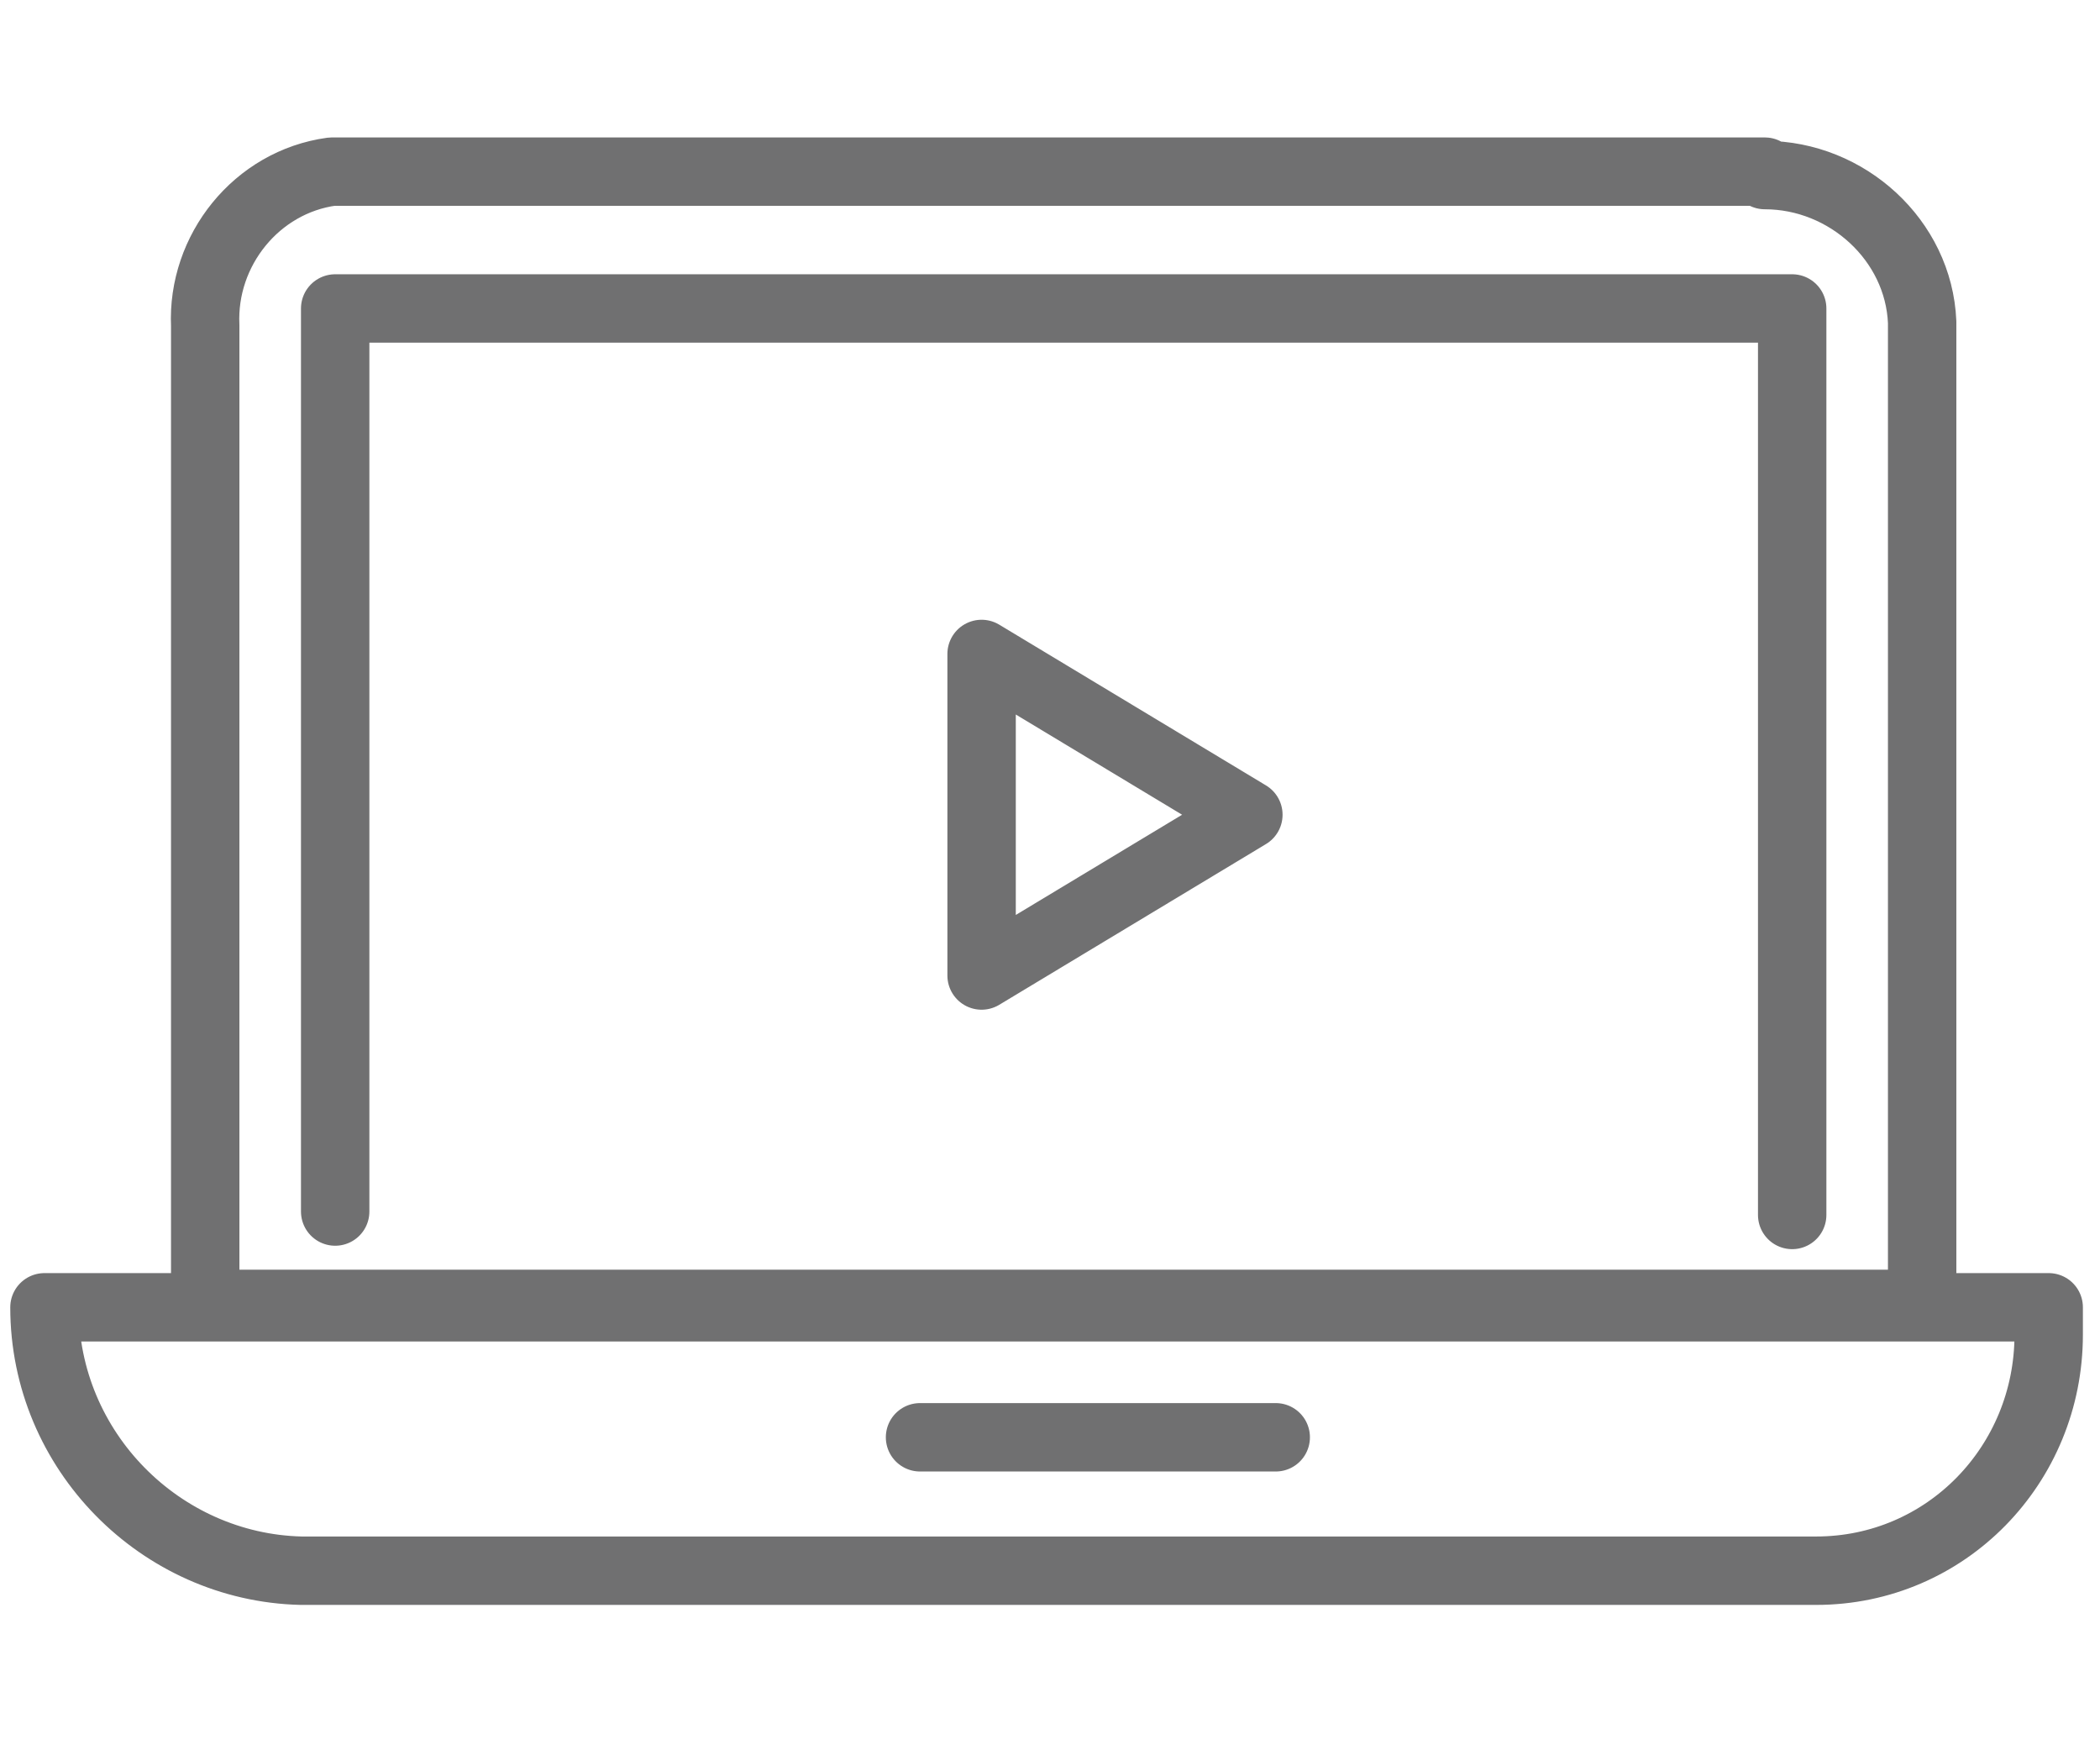 <?xml version="1.0" encoding="utf-8"?>
<!-- Generator: Adobe Illustrator 24.3.0, SVG Export Plug-In . SVG Version: 6.00 Build 0)  -->
<svg version="1.1" id="Layer_1" xmlns="http://www.w3.org/2000/svg" xmlns:xlink="http://www.w3.org/1999/xlink" x="0px" y="0px"
	 viewBox="0 0 61.4 51.3" style="enable-background:new 0 0 61.4 51.3;" xml:space="preserve">
<style type="text/css">
	.st0{fill:none;stroke:#707071;stroke-width:2;stroke-miterlimit:10;}
	.st1{fill:none;stroke:#707071;stroke-width:2;stroke-linecap:round;stroke-linejoin:round;stroke-miterlimit:10;}
</style>
<g id="Group_2868" transform="translate(1068.674 689.223)">
	<path id="Path_2059" class="st0" d="M-157.4,80.2l9-9l9,9"/>
	<line id="Line_1070" class="st0" x1="-155.4" y1="61.2" x2="-169.4" y2="75.2"/>
	<path id="Path_2060" class="st0" d="M-164.4,48.2h-1c-2.2,0-4,1.8-4,4v24c0,2.2,1.8,4,4,4h34c2.2,0,4-1.8,4-4v-24c0-2.2-1.8-4-4-4
		h-1"/>
	<path id="Path_2061" class="st0" d="M-127.8,50.5l-12.6,12.6l13,13"/>
	<path id="Path_2062" class="st0" d="M-135.4,43.2c0,9.5-13,15.3-13,24c0-8.7-13-14.5-13-24c0-7.2,5.8-13,13-13
		S-135.4,36-135.4,43.2z"/>
	<circle id="Ellipse_415" class="st0" cx="-148.4" cy="43.2" r="4"/>
</g>
<g id="Group_110" transform="translate(-91.4 690.018)">
	<g id="labels">
		<g id="Group_108">
			<path id="Path_331" class="st1" d="M143-684.9c2.4,0,4.5,1.9,4.6,4.3v28.7H97.4v-28.6c-0.1-2.2,1.5-4.2,3.7-4.5H143z"/>
			<path id="Rectangle_743" class="st1" d="M92.7-651.8h58.6v0.8c0,3.8-3,6.9-6.8,6.9c0,0,0,0,0,0h-44.3
				C96.1-644.2,92.7-647.6,92.7-651.8z"/>
			<line id="Line_245" class="st1" x1="118.3" y1="-648" x2="128.7" y2="-648"/>
			<path id="Path_332" class="st1" d="M101.2-654.6V-681h42.6v26.5"/>
		</g>
	</g>
	<g id="icons">
		<path id="Path_333" class="st1" d="M120.1-670.9v9.4l7.8-4.7L120.1-670.9z"/>
	</g>
</g>
</svg>
